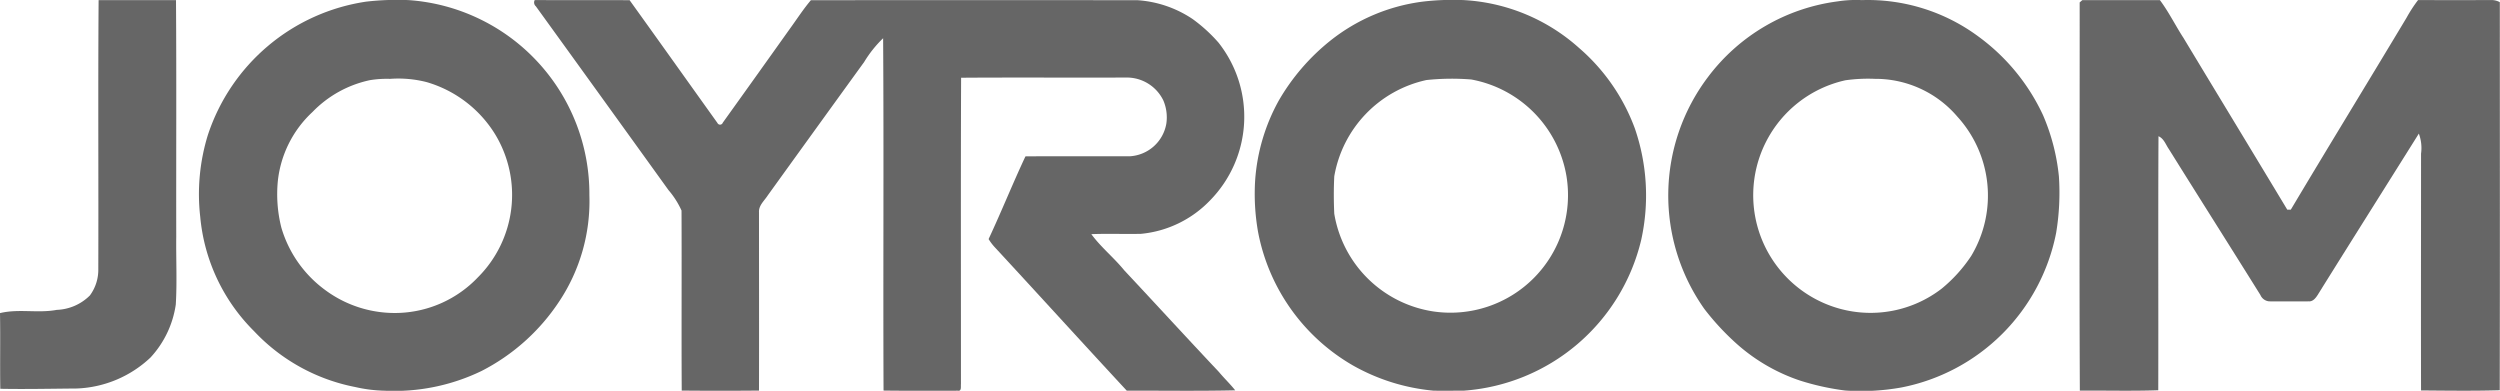 <svg xmlns="http://www.w3.org/2000/svg" width="141.733" height="22.157" viewBox="0 0 141.733 22.157"><g transform="translate(-464.302 -470.428)"><path d="M469.893,470.435q2.194,0,4.387,0c.031,4.471.005,8.944.014,13.416-.015,1.28.051,2.562-.026,3.841a5.6,5.6,0,0,1-1.434,3.005,6.436,6.436,0,0,1-4.171,1.756c-1.447.011-2.895.044-4.344.017-.023-1.43.009-2.861-.017-4.291,1.048-.257,2.156.018,3.215-.183a2.8,2.8,0,0,0,1.882-.819,2.447,2.447,0,0,0,.476-1.5C469.892,480.6,469.855,475.514,469.893,470.435Z" fill="#666"/><path d="M485.063,470.521a15.3,15.3,0,0,1,2.423-.086,11.015,11.015,0,0,1,10.23,11.062,10.264,10.264,0,0,1-1.735,6.056,11.589,11.589,0,0,1-4.385,3.91,11.368,11.368,0,0,1-5.5,1.115,8.153,8.153,0,0,1-1.659-.209,10.658,10.658,0,0,1-5.728-3.163,10.476,10.476,0,0,1-3.055-6.484,11.355,11.355,0,0,1,.434-4.644A11.172,11.172,0,0,1,485.063,470.521Zm.209,4.452a6.374,6.374,0,0,0-3.255,1.805,6.243,6.243,0,0,0-1.963,3.907,7.755,7.755,0,0,0,.2,2.652,6.735,6.735,0,0,0,2.5,3.545,6.62,6.62,0,0,0,4.2,1.285,6.5,6.5,0,0,0,4.439-2.013,6.61,6.61,0,0,0,.973-8.124,6.785,6.785,0,0,0-3.873-2.946,6.457,6.457,0,0,0-2.079-.185A5.912,5.912,0,0,0,485.272,474.973Z" fill="#666"/><path d="M494.618,470.431c1.792.01,3.585,0,5.378.008,1.665,2.314,3.318,4.64,4.978,6.958a.164.164,0,0,0,.306-.015q1.9-2.649,3.786-5.3c.4-.547.768-1.124,1.208-1.643q9.254-.006,18.505,0a6.366,6.366,0,0,1,3.133,1.066,8.828,8.828,0,0,1,1.466,1.334,6.771,6.771,0,0,1-.47,8.946,6.239,6.239,0,0,1-3.917,1.9c-.939.021-1.879-.019-2.818.018.55.749,1.284,1.334,1.869,2.054,1.794,1.915,3.565,3.851,5.366,5.76.295.357.634.674.921,1.039-2.049.048-4.1.016-6.148.019-2.505-2.7-4.985-5.433-7.49-8.139a2.964,2.964,0,0,1-.342-.454c.725-1.551,1.362-3.14,2.089-4.689,1.971-.015,3.942,0,5.912-.005a2.231,2.231,0,0,0,2.076-1.855,2.45,2.45,0,0,0-.166-1.3,2.3,2.3,0,0,0-2.122-1.309c-3.115.012-6.232-.011-9.348.011-.024,5.789-.007,11.577-.009,17.365-.016.13.05.417-.175.378-1.405,0-2.809.012-4.213-.008-.029-6.658.02-13.317-.024-19.974a6.628,6.628,0,0,0-1.076,1.348q-2.735,3.775-5.461,7.557c-.19.3-.523.57-.5.957,0,3.371.009,6.742,0,10.113q-2.191.02-4.381,0c-.019-3.4.005-6.8-.011-10.206a4.8,4.8,0,0,0-.737-1.157q-3.755-5.215-7.521-10.422A.286.286,0,0,1,494.618,470.431Z" fill="#666"/><path d="M544.984,470.517a14.564,14.564,0,0,1,2.3-.084,10.675,10.675,0,0,1,6.532,2.707,11.074,11.074,0,0,1,3.173,4.576,11.672,11.672,0,0,1,.358,6.314,11.16,11.16,0,0,1-10.06,8.546c-.571,0-1.142.01-1.712,0a11.38,11.38,0,0,1-4.587-1.439,11.135,11.135,0,0,1-5.364-7.567,12.415,12.415,0,0,1-.163-2.927,10.888,10.888,0,0,1,1.336-4.509,12.108,12.108,0,0,1,2.916-3.392A10.57,10.57,0,0,1,544.984,470.517Zm.187,4.449a6.762,6.762,0,0,0-5.225,5.459c-.035.706-.033,1.414,0,2.12a6.713,6.713,0,0,0,5.612,5.539,6.664,6.664,0,0,0,7.551-7.676,6.7,6.7,0,0,0-5.4-5.474A13.738,13.738,0,0,0,545.171,474.966Z" fill="#666"/><path d="M568.493,470.505a6.749,6.749,0,0,1,1.356-.071,10.547,10.547,0,0,1,6.624,2.071,11.527,11.527,0,0,1,3.655,4.453,11.682,11.682,0,0,1,.9,3.475,13.9,13.9,0,0,1-.157,3.2,11.11,11.11,0,0,1-8.773,8.762,12.946,12.946,0,0,1-3.2.171,14.357,14.357,0,0,1-2.546-.562,10.314,10.314,0,0,1-3.669-2.154,14.484,14.484,0,0,1-1.75-1.9,11.133,11.133,0,0,1,.2-13.154A10.963,10.963,0,0,1,568.493,470.505Zm.427,4.475a6.674,6.674,0,0,0-.323,12.948,6.6,6.6,0,0,0,5.786-1.137,8.332,8.332,0,0,0,1.673-1.853,6.647,6.647,0,0,0-.787-7.9,6.1,6.1,0,0,0-4.672-2.14A9.117,9.117,0,0,0,568.92,474.98Z" fill="#666"/><path d="M582.205,470.565c.038-.031.113-.1.15-.128,1.467-.007,2.935,0,4.4,0,.507.676.879,1.44,1.339,2.147,1.957,3.245,3.927,6.484,5.881,9.731l.2,0c2.167-3.636,4.381-7.245,6.558-10.874a8.165,8.165,0,0,1,.657-1.01q2.1.008,4.193,0a.963.963,0,0,1,.442.122c0,7.334.01,14.667-.005,22-1.486.043-2.975.023-4.461.01-.011-4.474,0-8.948,0-13.422a2.355,2.355,0,0,0-.125-1.139c-1.912,3.052-3.837,6.1-5.739,9.153-.112.175-.27.374-.5.358q-1.122.006-2.244,0a.594.594,0,0,1-.5-.362c-1.725-2.763-3.47-5.514-5.194-8.278-.176-.255-.277-.59-.583-.721-.025,4.8,0,9.6-.013,14.4-1.482.053-2.964.01-4.446.022C582.18,485.239,582.21,477.9,582.205,470.565Z" fill="#666"/></g></svg>